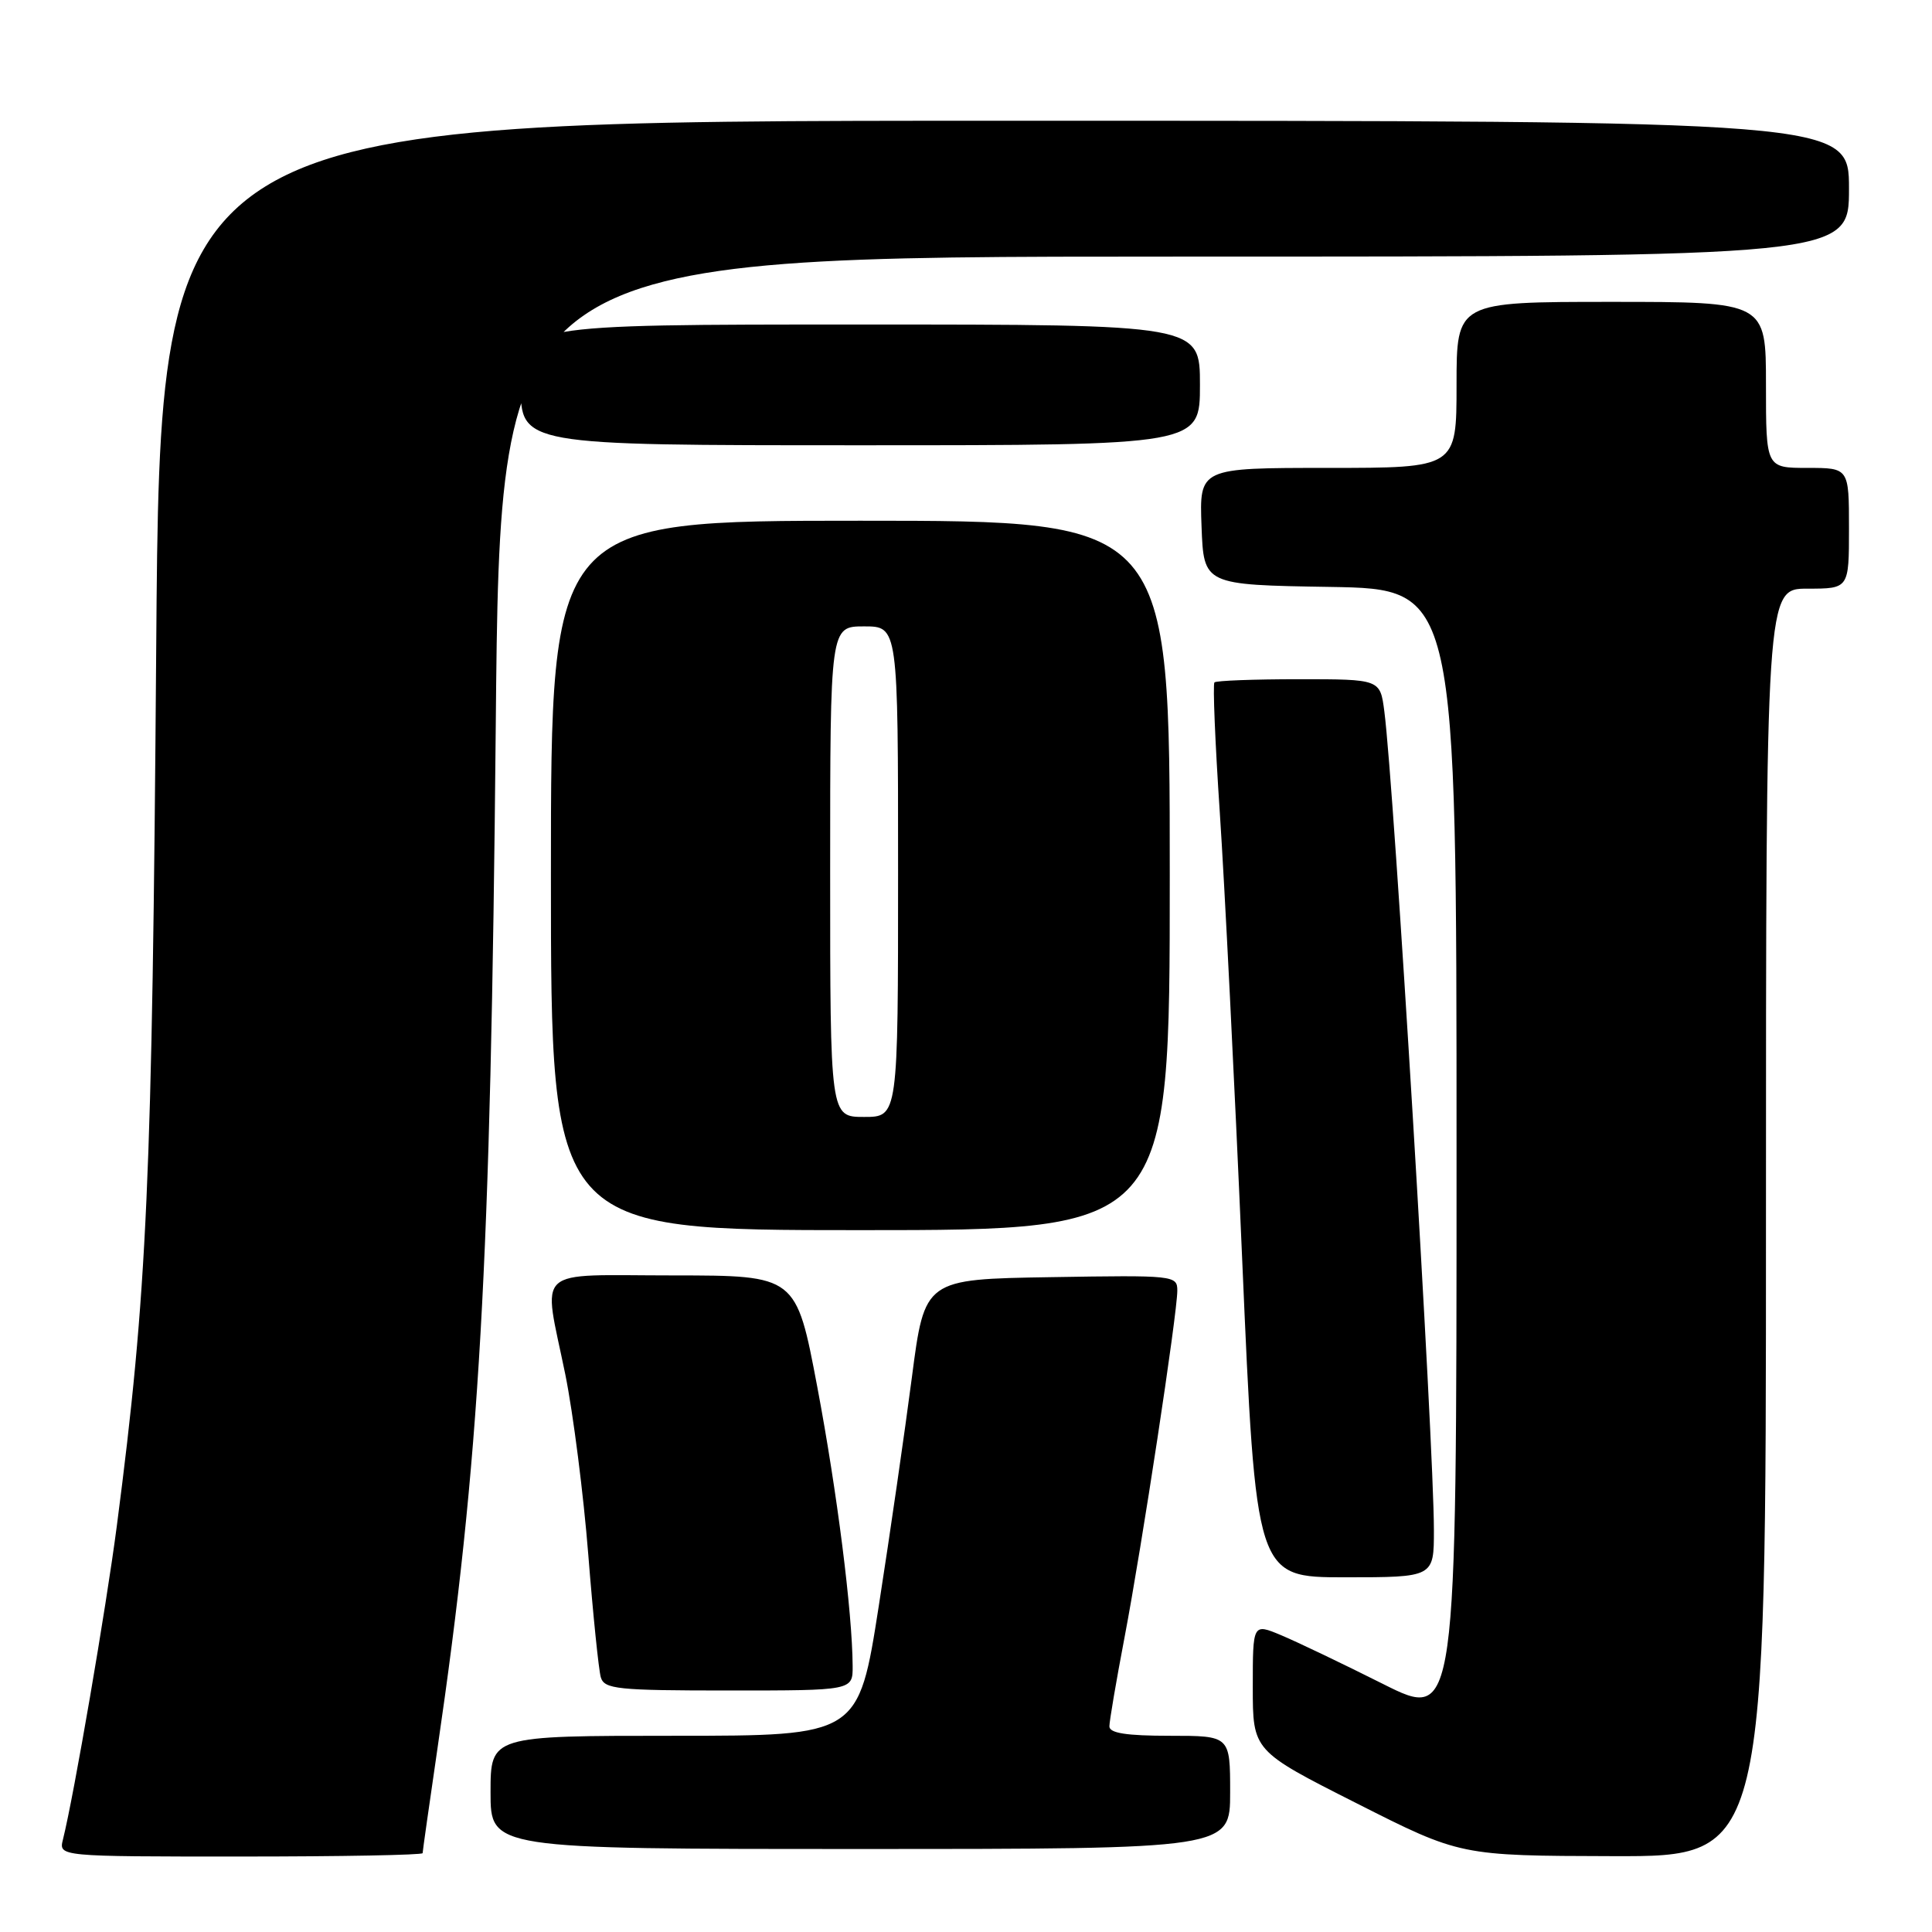 <?xml version="1.0" encoding="UTF-8" standalone="no"?>
<!DOCTYPE svg PUBLIC "-//W3C//DTD SVG 1.1//EN" "http://www.w3.org/Graphics/SVG/1.1/DTD/svg11.dtd" >
<svg xmlns="http://www.w3.org/2000/svg" xmlns:xlink="http://www.w3.org/1999/xlink" version="1.1" viewBox="0 0 256 256">
 <g >
 <path fill="currentColor"
d=" M 56.00 245.55 C 56.00 245.31 56.88 239.12 57.95 231.80 C 63.57 193.42 65.01 168.28 65.69 96.25 C 66.27 34.00 66.27 34.00 155.64 34.00 C 245.00 34.00 245.00 34.00 245.00 25.00 C 245.00 16.00 245.00 16.00 133.11 16.00 C 21.22 16.00 21.22 16.00 20.70 85.75 C 20.17 156.61 19.52 171.13 15.48 202.19 C 14.04 213.20 9.81 237.86 8.34 243.75 C 7.78 246.00 7.78 246.00 31.89 246.00 C 45.15 246.00 56.00 245.80 56.00 245.55 Z  M 234.00 162.00 C 234.00 78.00 234.00 78.00 239.50 78.00 C 245.00 78.00 245.00 78.00 245.00 70.00 C 245.00 62.00 245.00 62.00 239.50 62.00 C 234.00 62.00 234.00 62.00 234.00 51.00 C 234.00 40.00 234.00 40.00 213.50 40.00 C 193.00 40.00 193.00 40.00 193.00 51.00 C 193.00 62.00 193.00 62.00 175.96 62.00 C 158.92 62.00 158.92 62.00 159.21 69.75 C 159.50 77.50 159.50 77.50 176.25 77.77 C 193.00 78.05 193.00 78.05 193.00 153.03 C 193.00 228.02 193.00 228.02 183.25 223.13 C 177.89 220.44 171.81 217.53 169.75 216.67 C 166.00 215.10 166.00 215.10 166.00 223.54 C 166.00 231.99 166.00 231.99 179.75 238.94 C 193.50 245.90 193.50 245.90 213.75 245.95 C 234.00 246.00 234.00 246.00 234.00 162.00 Z  M 163.00 237.50 C 163.00 230.00 163.00 230.00 155.00 230.00 C 149.26 230.00 147.00 229.65 147.00 228.75 C 147.00 228.06 147.90 222.77 149.00 217.00 C 151.30 204.94 156.00 174.06 156.00 171.01 C 156.00 169.00 155.57 168.96 139.26 169.23 C 122.52 169.50 122.52 169.50 120.83 182.50 C 119.90 189.65 117.93 203.26 116.45 212.75 C 113.76 230.00 113.76 230.00 89.38 230.00 C 65.00 230.00 65.00 230.00 65.00 237.50 C 65.00 245.00 65.00 245.00 114.00 245.00 C 163.00 245.00 163.00 245.00 163.00 237.50 Z  M 112.98 220.75 C 112.94 213.63 110.93 197.74 108.29 183.75 C 105.50 169.01 105.50 169.01 89.25 169.00 C 70.40 169.00 71.94 167.58 74.91 182.14 C 75.95 187.29 77.32 198.03 77.95 206.00 C 78.58 213.97 79.33 221.29 79.61 222.25 C 80.08 223.82 81.78 224.00 96.57 224.00 C 113.00 224.00 113.00 224.00 112.98 220.75 Z  M 190.00 202.75 C 190.00 191.32 184.72 104.07 183.43 94.25 C 182.88 90.00 182.88 90.00 172.11 90.00 C 166.18 90.00 161.15 90.19 160.92 90.42 C 160.69 90.64 161.01 98.41 161.63 107.67 C 162.25 116.92 163.59 143.51 164.59 166.75 C 166.42 209.00 166.42 209.00 178.21 209.00 C 190.00 209.00 190.00 209.00 190.00 202.75 Z  M 155.00 116.00 C 155.00 69.00 155.00 69.00 114.00 69.00 C 73.00 69.00 73.00 69.00 73.00 116.00 C 73.00 163.00 73.00 163.00 114.00 163.00 C 155.00 163.00 155.00 163.00 155.00 116.00 Z  M 159.00 51.00 C 159.00 43.00 159.00 43.00 114.00 43.00 C 69.00 43.00 69.00 43.00 69.00 51.00 C 69.00 59.00 69.00 59.00 114.00 59.00 C 159.00 59.00 159.00 59.00 159.00 51.00 Z  M 110.00 115.50 C 110.00 83.00 110.00 83.00 114.50 83.00 C 119.00 83.00 119.00 83.00 119.00 115.50 C 119.00 148.00 119.00 148.00 114.50 148.00 C 110.00 148.00 110.00 148.00 110.00 115.50 Z "/>
</g>
</svg>